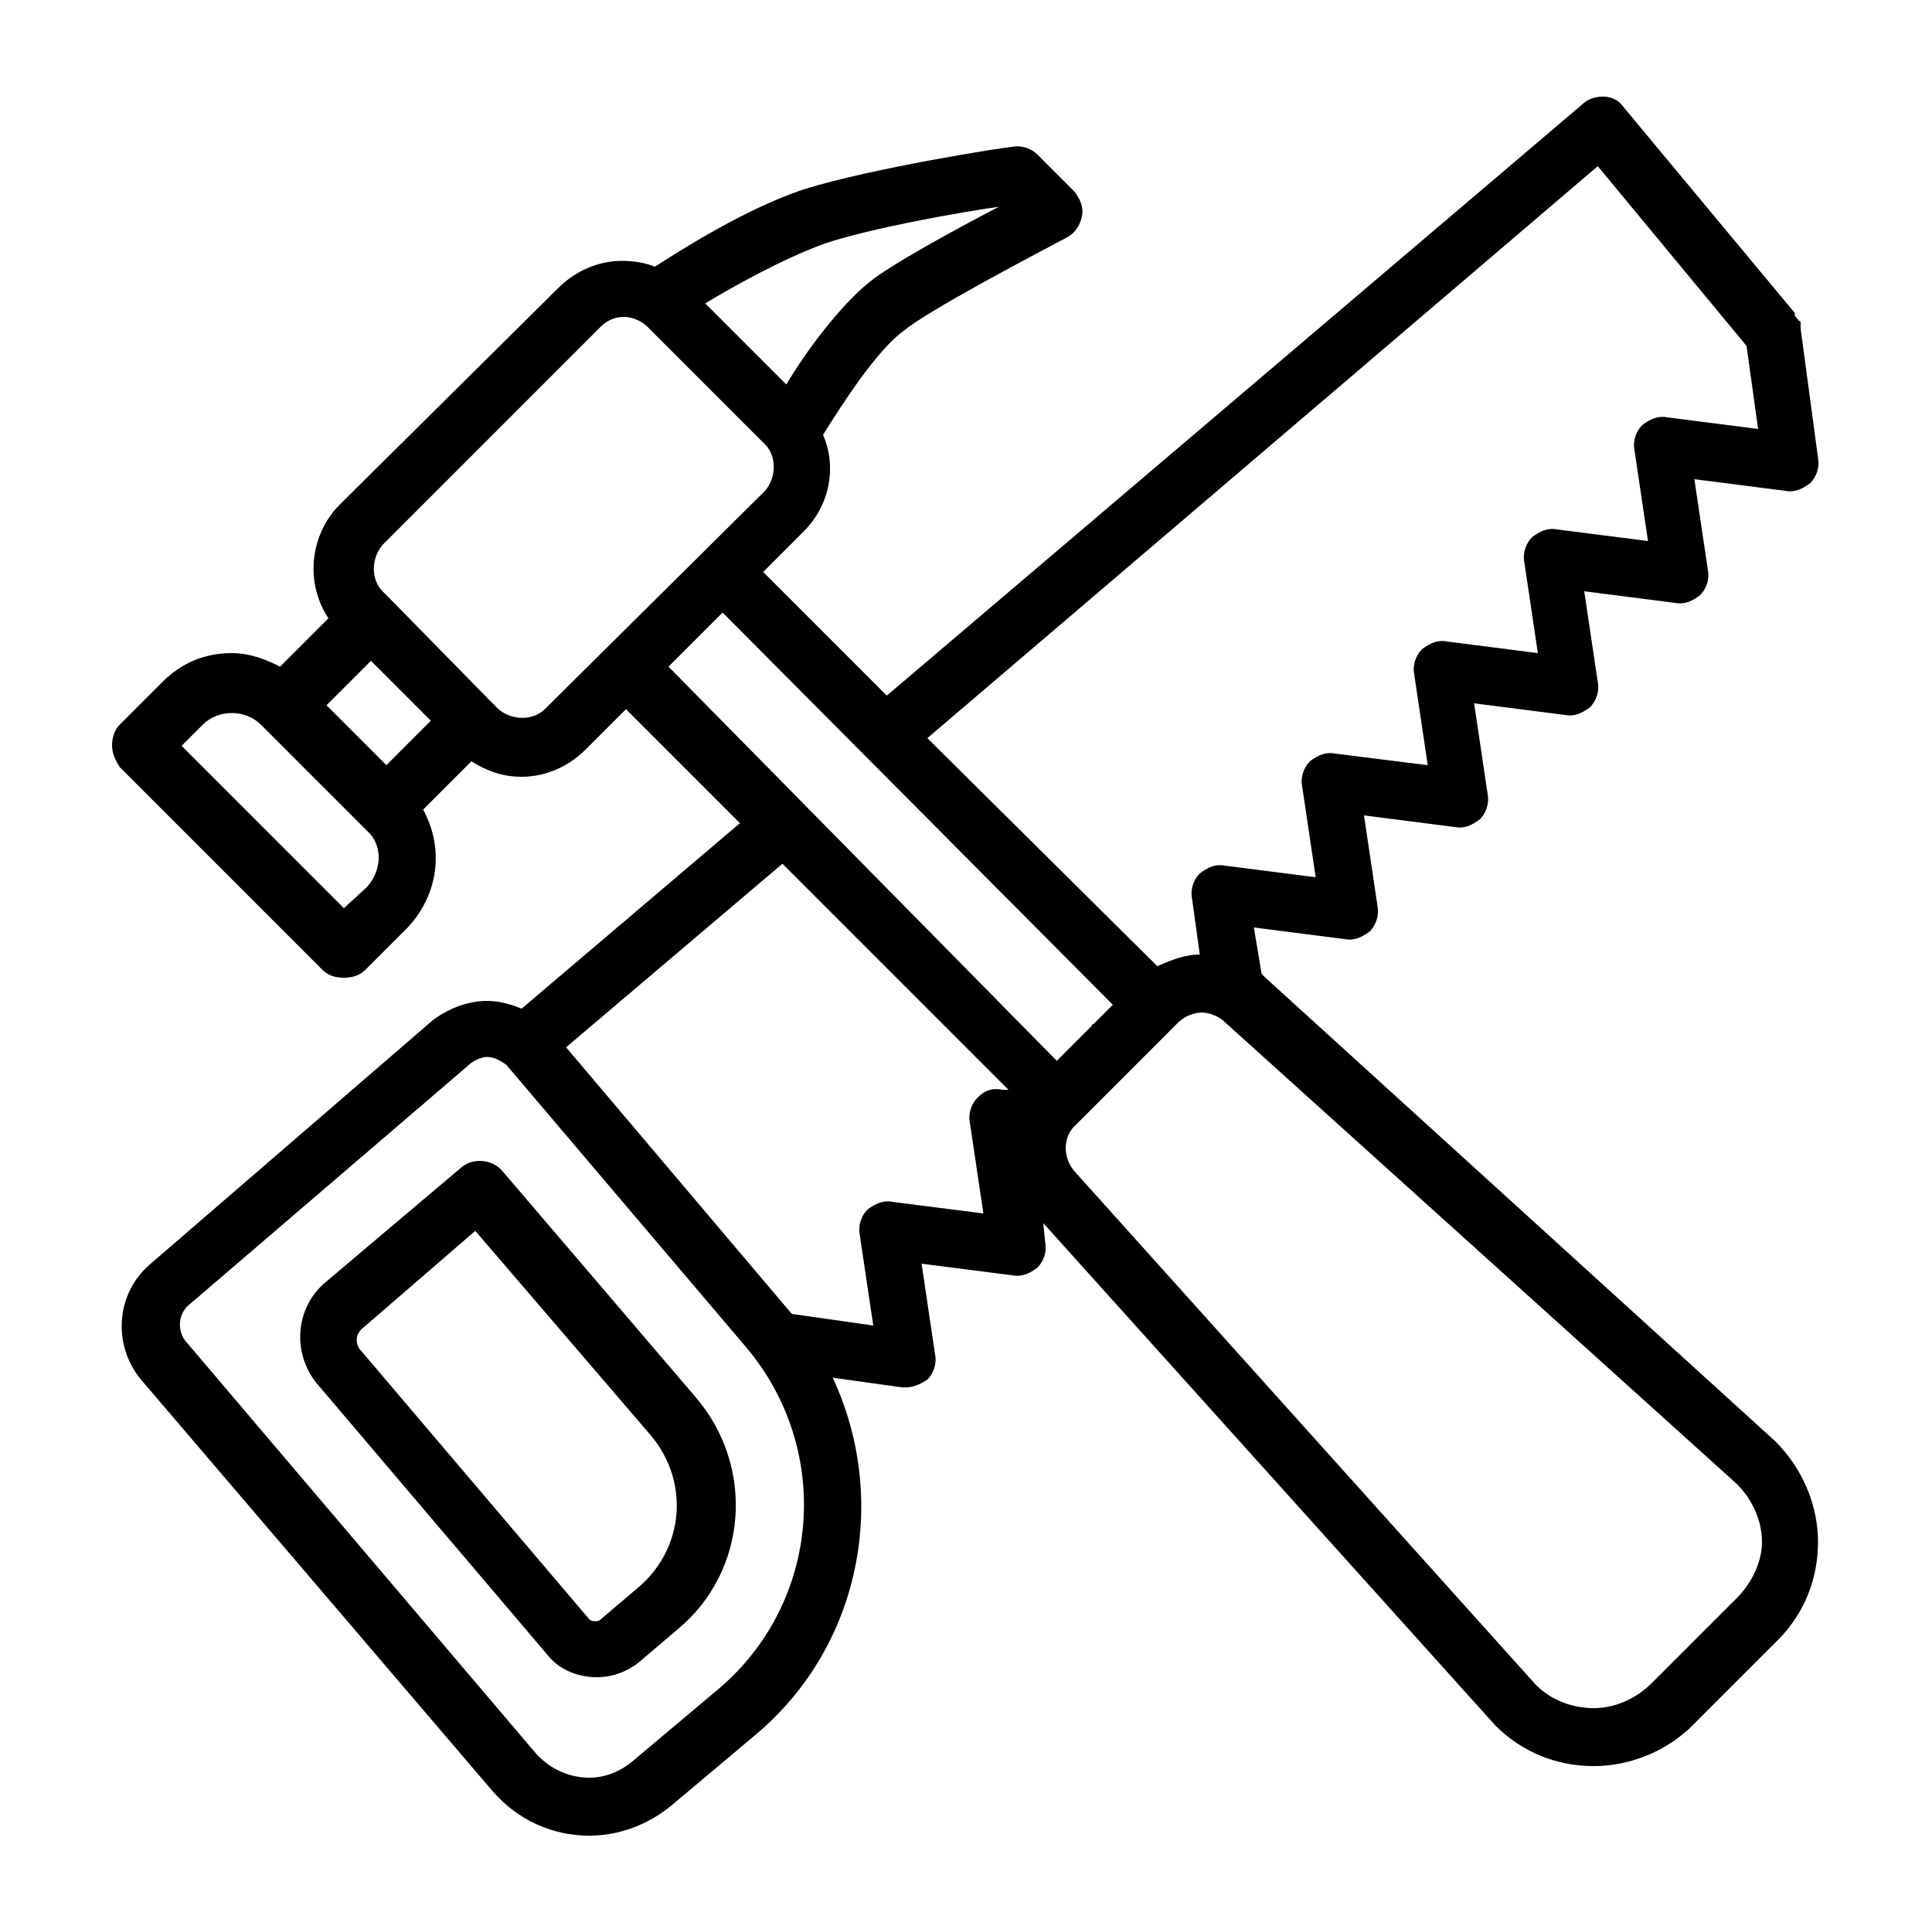 <?xml version="1.0" encoding="utf-8"?>
<!-- Generator: Adobe Illustrator 22.0.1, SVG Export Plug-In . SVG Version: 6.00 Build 0)  -->
<svg version="1.1" id="Layer_1" xmlns="http://www.w3.org/2000/svg" xmlns:xlink="http://www.w3.org/1999/xlink" x="0px" y="0px"
	 viewBox="0 0 100 99.5" style="enable-background:new 0 0 100 99.5;" xml:space="preserve">
<g>
	<path d="M26,60.6c-0.5-0.6-1.5-0.7-2.1-0.2l-7.1,6c-1.5,1.3-1.7,3.6-0.4,5.2l11.9,14c0.6,0.8,1.6,1.2,2.6,1.2
		c0.8,0,1.6-0.3,2.2-0.8l2-1.7c3.6-3,4-8.4,0.9-12L26,60.6z M33.1,82.1l-2,1.7c-0.1,0.1-0.2,0.1-0.3,0.1c-0.1,0-0.2,0-0.3-0.1
		l-11.9-14c-0.2-0.3-0.2-0.7,0.1-1l5.9-5.1l9.1,10.6C35.7,76.7,35.4,80.1,33.1,82.1z"/>
	<path d="M65.5,50.6c-0.1-0.1-0.1-0.1-0.2-0.2L64.9,48l4.7,0.6c0.5,0.1,0.9-0.1,1.3-0.4c0.3-0.3,0.5-0.8,0.4-1.3l-0.7-4.7l4.7,0.6
		c0.5,0.1,0.9-0.1,1.3-0.4c0.3-0.3,0.5-0.8,0.4-1.3l-0.7-4.7L81,37c0.5,0.1,0.9-0.1,1.3-0.4c0.3-0.3,0.5-0.8,0.4-1.3l-0.7-4.7
		l4.7,0.6c0.5,0.1,0.9-0.1,1.3-0.4c0.3-0.3,0.5-0.8,0.4-1.3l-0.7-4.7l4.7,0.6c0.5,0.1,0.9-0.1,1.3-0.4c0.3-0.3,0.5-0.8,0.4-1.3
		l-0.9-6.7c0,0,0-0.1,0-0.1c0-0.1,0-0.1,0-0.2c0,0,0-0.1-0.1-0.1c0,0,0-0.1-0.1-0.1c0-0.1-0.1-0.1-0.1-0.2c0,0,0,0,0-0.1L84,5.5
		C83.8,5.2,83.4,5,83,5c-0.4,0-0.8,0.1-1.1,0.4L45.9,36l-6.4-6.4l2.1-2.1c1.4-1.4,1.7-3.4,1-5c1-1.6,2.8-4.4,4.2-5.4
		c1.2-1,6.5-3.8,8.4-4.8c0.4-0.2,0.7-0.6,0.8-1.1s-0.1-0.9-0.4-1.3l-1.9-1.9c-0.3-0.3-0.8-0.5-1.3-0.4c-0.3,0-7.3,1.1-10.8,2.2
		c-3,1-6.3,3.1-7.7,4c-0.5-0.2-1.1-0.3-1.7-0.3c-1.2,0-2.4,0.5-3.3,1.4L17.6,26.1c-1.6,1.6-1.8,4.1-0.6,5.9l-2.5,2.5
		c-0.8-0.4-1.6-0.7-2.5-0.7c-1.4,0-2.6,0.5-3.6,1.5l-2.2,2.2c-0.3,0.3-0.4,0.7-0.4,1.1c0,0.4,0.2,0.8,0.4,1.1l10.5,10.5
		c0.3,0.3,0.7,0.4,1.1,0.4s0.8-0.1,1.1-0.4l2.2-2.2c1.6-1.7,1.9-4.1,0.8-6.1l2.5-2.5c0.8,0.5,1.6,0.8,2.6,0.8c1.2,0,2.4-0.5,3.3-1.4
		l2.1-2.1l5.9,5.9L27,52.2c-0.5-0.2-1.1-0.4-1.8-0.4c-1,0-2,0.4-2.8,1L7.8,65.4c-1.8,1.5-2,4.2-0.5,6l18.2,21.3
		c1.3,1.5,3.1,2.3,5,2.3c1.6,0,3.1-0.6,4.3-1.6l4.4-3.7c5.4-4.6,6.8-12.2,3.9-18.4l3.6,0.5c0.1,0,0.1,0,0.2,0c0.4,0,0.8-0.2,1.1-0.4
		c0.3-0.3,0.5-0.8,0.4-1.3l-0.7-4.7l4.7,0.6c0.5,0.1,0.9-0.1,1.3-0.4c0.3-0.3,0.5-0.8,0.4-1.3l-0.1-1l23.4,26
		c1.4,1.4,3.2,2.1,5.1,2.1s3.8-0.8,5.1-2.1l4.4-4.4c1.4-1.4,2.1-3.2,2.1-5.1s-0.8-3.8-2.2-5.2L65.5,50.6z M82.7,8.6l7.7,9.3l0.6,4.3
		l-4.7-0.6c-0.5-0.1-0.9,0.1-1.3,0.4c-0.3,0.3-0.5,0.8-0.4,1.3l0.7,4.7l-4.7-0.6c-0.5-0.1-0.9,0.1-1.3,0.4c-0.3,0.3-0.5,0.8-0.4,1.3
		l0.7,4.7l-4.7-0.6c-0.5-0.1-0.9,0.1-1.3,0.4c-0.3,0.3-0.5,0.8-0.4,1.3l0.7,4.7L69.1,39c-0.5-0.1-0.9,0.1-1.3,0.4
		c-0.3,0.3-0.5,0.8-0.4,1.3l0.7,4.7l-4.7-0.6c-0.5-0.1-0.9,0.1-1.3,0.4c-0.3,0.3-0.5,0.8-0.4,1.3l0.4,2.9c-0.8,0-1.5,0.3-2.2,0.6
		L48,38.2L82.7,8.6z M42.7,12.6c2.4-0.8,6.9-1.6,9-1.9c-2.3,1.2-5.6,3-6.7,3.9c-1.5,1.2-3.3,3.6-4.3,5.3l-4.2-4.2
		C38,14.8,40.5,13.4,42.7,12.6z M19,45.9L17.8,47l-8.4-8.4l1.1-1.1c0.8-0.8,2.2-0.8,3,0l0.1,0.1l5.3,5.3l0.1,0.1
		C19.8,43.7,19.8,45,19,45.9z M20,39.6l-3.1-3.1l2.3-2.3l3.1,3.1L20,39.6z M28.2,36.7c-0.6,0.6-1.7,0.6-2.4,0l-0.4-0.4L20.2,31
		c0,0,0,0,0,0l-0.4-0.4c-0.6-0.6-0.6-1.7,0-2.4l11.3-11.3c0.3-0.3,0.7-0.5,1.2-0.5c0.4,0,0.9,0.2,1.2,0.5l6.1,6.1
		c0.6,0.6,0.6,1.7,0,2.4L28.2,36.7z M37.4,31.7L57.6,52l-1,1c0,0-0.1,0-0.1,0.1l-0.4,0.4l-1.4,1.4L34.6,34.5L37.4,31.7z M37.2,87.4
		l-4.4,3.7c-0.7,0.6-1.5,0.9-2.3,0.9c-1.1,0-2.1-0.5-2.8-1.3L9.6,69.4c-0.4-0.5-0.4-1.3,0.1-1.8l14.7-12.6c0.3-0.2,0.6-0.3,0.8-0.3
		c0.4,0,0.7,0.2,1,0.4l12.4,14.6C43.1,75,42.5,82.9,37.2,87.4z M50.6,56.8c-0.3,0.3-0.5,0.8-0.4,1.3l0.7,4.7l-4.7-0.6
		c-0.5-0.1-0.9,0.1-1.3,0.4c-0.3,0.3-0.5,0.8-0.4,1.3l0.7,4.7L41,68c0,0-0.1-0.1-0.1-0.1L29.3,54.2l11.2-9.5l11.7,11.7l-0.3,0
		C51.4,56.3,51,56.4,50.6,56.8z M89.9,82.7l-4.4,4.4c-0.8,0.8-1.9,1.3-3,1.3c-1.1,0-2.2-0.4-3-1.2L55.6,60.6
		c-0.6-0.7-0.6-1.8,0.1-2.4l4.8-4.8c0,0,0,0,0,0l0.5-0.5c0.3-0.3,0.8-0.5,1.2-0.5c0.4,0,0.9,0.2,1.2,0.5l26.5,23.9
		c0.8,0.8,1.3,1.9,1.3,3C91.2,80.8,90.7,81.9,89.9,82.7z"/>
</g>
</svg>
